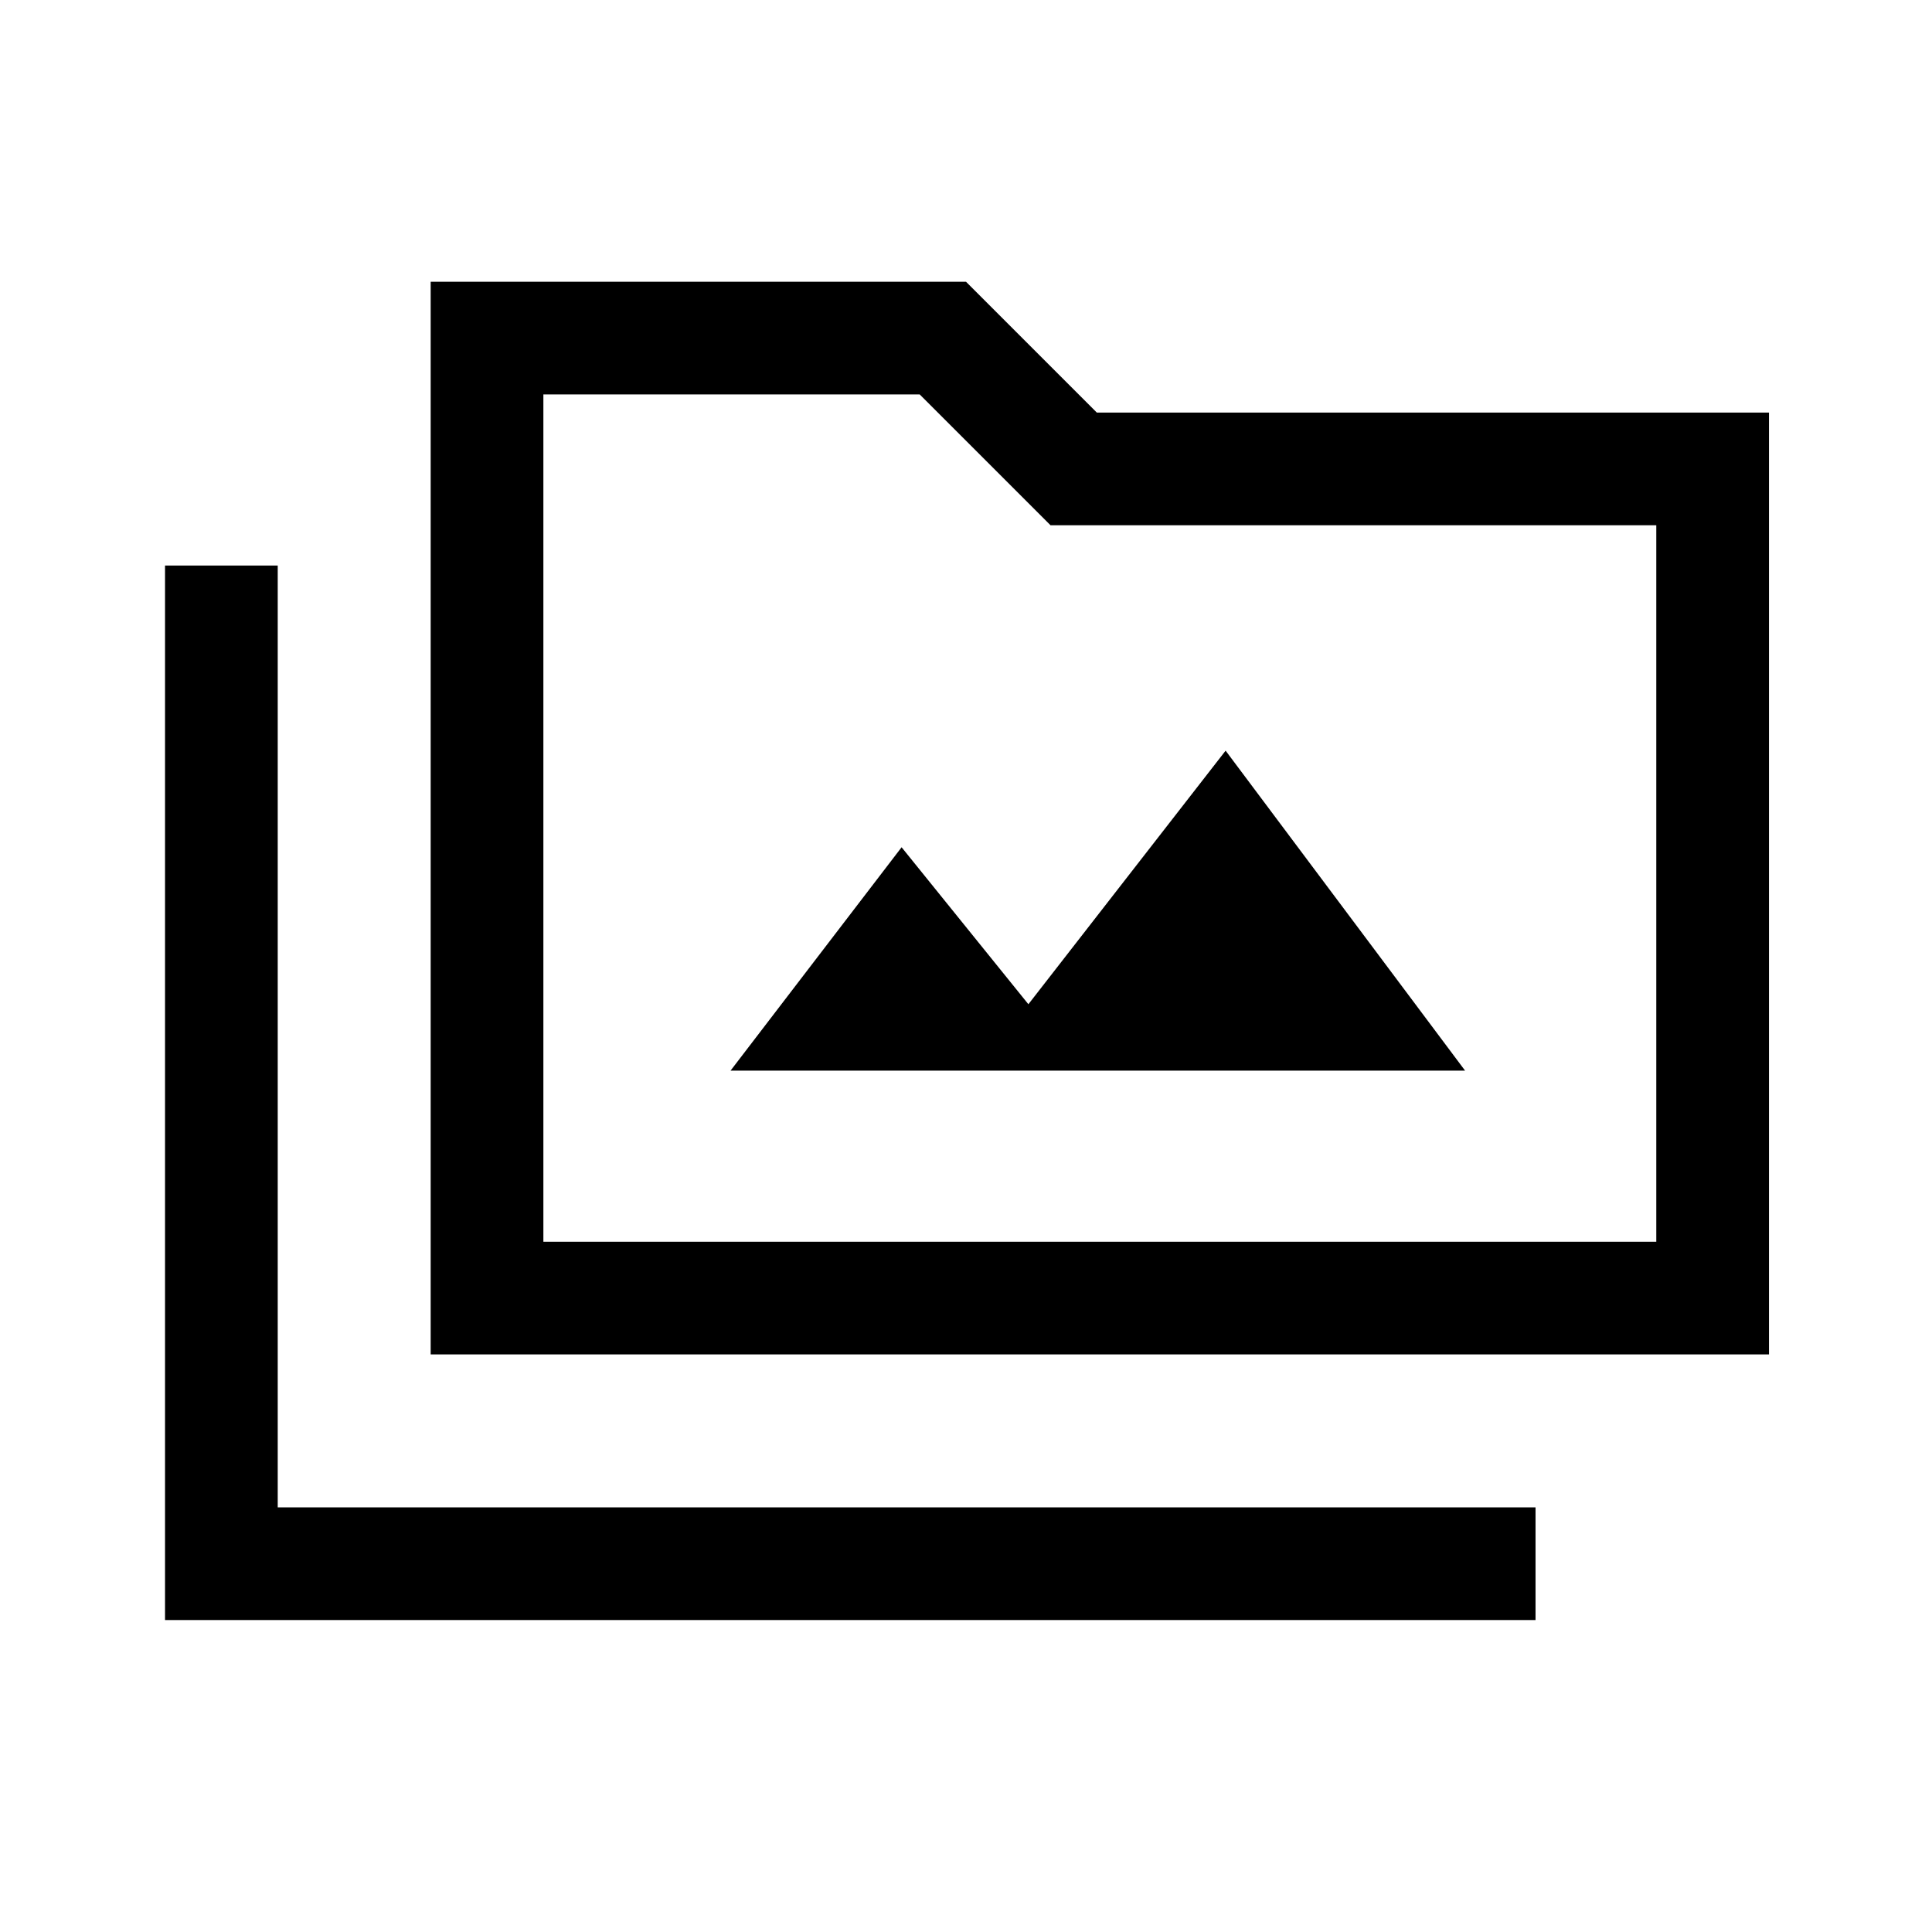 <svg xmlns="http://www.w3.org/2000/svg" height="24" width="24"><path d="M5.35 16.825V3.5H12l1.625 1.625h8.35v11.7Zm1.4-1.4h13.825v-8.9H13.05L11.425 4.9H6.75Zm-4.7 4.7v-13.1h1.4v11.7h15.625v1.4ZM9.075 13.3H18.2l-2.975-3.975-2.45 3.15-1.575-1.95ZM6.75 15.425V4.9v10.525Z"/></svg>